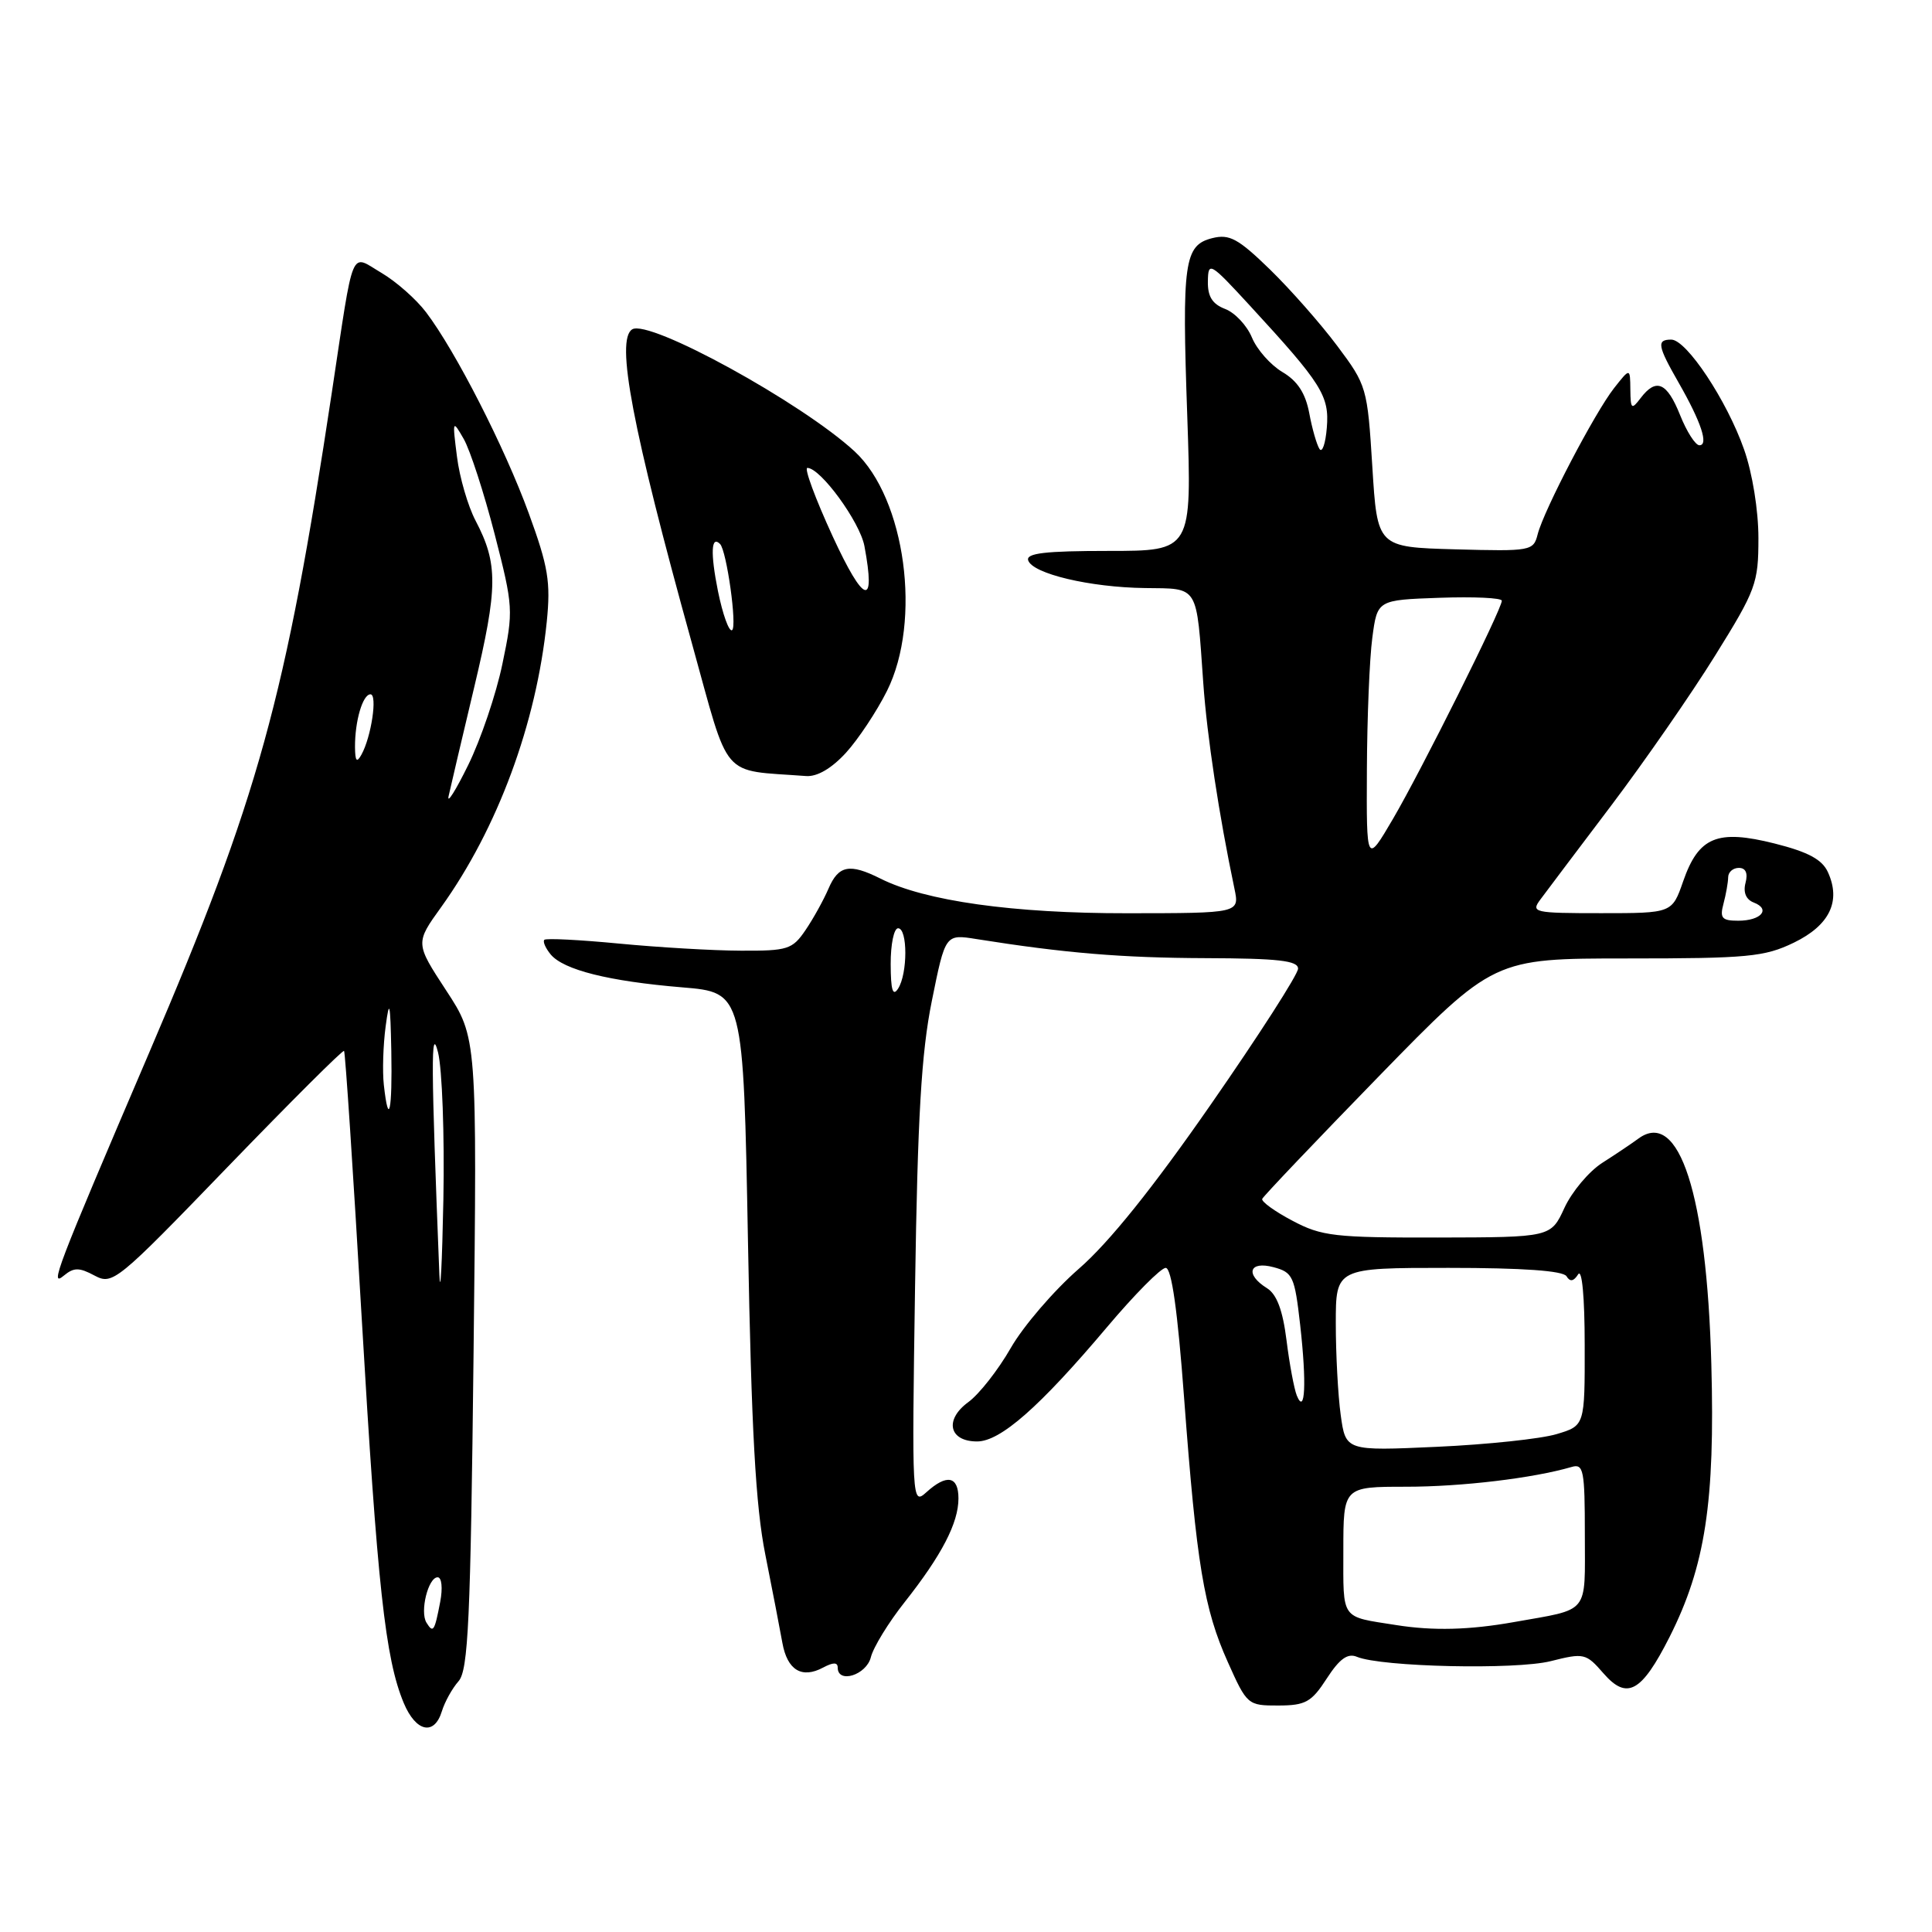 <?xml version="1.0" encoding="UTF-8" standalone="no"?>
<!DOCTYPE svg PUBLIC "-//W3C//DTD SVG 1.1//EN" "http://www.w3.org/Graphics/SVG/1.1/DTD/svg11.dtd" >
<svg xmlns="http://www.w3.org/2000/svg" xmlns:xlink="http://www.w3.org/1999/xlink" version="1.1" viewBox="0 0 256 256">
 <g >
 <path fill="currentColor"
d=" M 58.55 226.75 C 58.93 225.51 59.92 223.72 60.76 222.77 C 62.05 221.30 62.35 214.75 62.75 179.27 C 63.22 137.50 63.22 137.50 59.12 131.24 C 55.02 124.97 55.02 124.97 58.47 120.18 C 65.93 109.78 71.08 95.86 72.45 82.38 C 72.98 77.12 72.65 75.09 70.07 68.03 C 66.87 59.26 60.36 46.52 56.46 41.38 C 55.16 39.66 52.50 37.31 50.55 36.16 C 46.34 33.68 46.96 32.18 43.97 52.00 C 37.83 92.70 34.25 105.64 19.78 139.45 C 7.33 168.55 6.53 170.64 8.48 169.01 C 9.79 167.93 10.50 167.93 12.53 169.02 C 14.92 170.29 15.46 169.86 30.14 154.65 C 38.48 146.02 45.42 139.09 45.59 139.25 C 45.75 139.41 46.80 155.28 47.92 174.52 C 50.01 210.28 51.05 219.79 53.50 225.66 C 55.11 229.50 57.55 230.03 58.55 226.75 Z  M 175.81 222.40 C 177.51 219.78 178.58 219.02 179.81 219.54 C 183.06 220.88 200.83 221.28 205.48 220.11 C 209.89 219.00 210.15 219.06 212.47 221.73 C 215.59 225.31 217.51 224.25 221.23 216.90 C 225.96 207.51 227.26 199.05 226.76 180.74 C 226.15 158.26 222.49 146.93 217.11 150.86 C 216.23 151.51 214.06 152.97 212.30 154.09 C 210.54 155.22 208.29 157.90 207.30 160.04 C 205.50 163.95 205.50 163.95 190.50 163.98 C 176.84 164.00 175.12 163.81 171.25 161.75 C 168.91 160.52 167.11 159.21 167.25 158.86 C 167.39 158.51 174.35 151.20 182.71 142.61 C 197.92 127.00 197.92 127.00 215.65 127.00 C 231.58 127.00 233.80 126.79 237.69 124.91 C 242.43 122.61 243.97 119.43 242.21 115.57 C 241.45 113.89 239.60 112.89 235.15 111.77 C 227.55 109.86 225.08 110.88 223.03 116.77 C 221.56 121.00 221.56 121.00 212.16 121.00 C 203.19 121.00 202.82 120.91 204.13 119.16 C 204.88 118.14 209.10 112.55 213.50 106.73 C 217.90 100.90 224.09 91.98 227.25 86.89 C 232.68 78.17 233.00 77.29 233.00 71.30 C 233.00 67.63 232.20 62.67 231.10 59.56 C 228.83 53.08 223.47 45.00 221.45 45.00 C 219.49 45.00 219.62 45.80 222.43 50.71 C 225.42 55.93 226.43 59.00 225.18 59.00 C 224.65 59.00 223.50 57.20 222.62 55.00 C 220.88 50.65 219.45 50.04 217.39 52.75 C 216.19 54.33 216.06 54.23 216.03 51.62 C 216.00 48.73 216.00 48.73 213.87 51.43 C 211.32 54.68 204.58 67.57 203.75 70.79 C 203.19 73.01 202.87 73.06 192.83 72.79 C 182.50 72.50 182.50 72.50 181.84 61.83 C 181.19 51.36 181.10 51.05 177.19 45.83 C 175.00 42.90 170.98 38.34 168.26 35.69 C 164.07 31.62 162.91 30.99 160.65 31.55 C 156.91 32.49 156.60 34.66 157.32 55.17 C 157.93 73.00 157.93 73.00 146.88 73.00 C 138.49 73.00 135.93 73.30 136.24 74.25 C 136.82 76.02 144.42 77.83 151.73 77.92 C 158.91 78.01 158.51 77.36 159.44 90.50 C 159.94 97.59 161.52 107.99 163.57 117.75 C 164.25 121.00 164.25 121.00 149.38 121.01 C 134.26 121.03 122.58 119.39 116.67 116.42 C 112.58 114.37 111.11 114.65 109.78 117.75 C 109.13 119.26 107.76 121.74 106.73 123.25 C 105.00 125.80 104.37 126.00 98.18 125.97 C 94.51 125.96 87.24 125.53 82.03 125.03 C 76.82 124.53 72.36 124.30 72.13 124.53 C 71.90 124.76 72.28 125.63 72.97 126.47 C 74.68 128.52 80.66 130.02 90.40 130.83 C 98.50 131.50 98.50 131.50 99.11 164.50 C 99.57 189.51 100.12 199.56 101.41 206.00 C 102.34 210.68 103.36 215.94 103.67 217.69 C 104.32 221.31 106.25 222.47 109.07 220.96 C 110.40 220.25 111.00 220.25 111.00 220.96 C 111.00 223.14 114.79 221.96 115.39 219.60 C 115.72 218.27 117.74 214.98 119.88 212.28 C 124.79 206.06 127.00 201.80 127.00 198.55 C 127.00 195.58 125.45 195.28 122.74 197.74 C 120.84 199.45 120.82 199.04 121.25 170.49 C 121.59 147.97 122.08 139.52 123.47 132.64 C 125.26 123.77 125.26 123.77 129.38 124.43 C 141.08 126.29 148.63 126.92 159.75 126.96 C 169.36 126.99 172.00 127.29 172.00 128.35 C 172.00 129.10 166.81 137.18 160.46 146.32 C 152.77 157.40 146.94 164.66 142.94 168.13 C 139.65 171.00 135.59 175.72 133.93 178.62 C 132.27 181.52 129.73 184.76 128.29 185.80 C 125.11 188.13 125.75 191.00 129.47 191.00 C 132.56 191.00 137.75 186.44 146.67 175.87 C 150.32 171.54 153.83 168.00 154.46 168.00 C 155.24 168.00 156.04 173.66 156.90 185.25 C 158.55 207.28 159.52 213.17 162.70 220.25 C 165.23 225.91 165.34 226.00 169.39 225.99 C 173.00 225.98 173.78 225.54 175.81 222.40 Z  M 112.09 99.75 C 113.72 97.96 116.17 94.27 117.53 91.55 C 122.17 82.26 119.98 66.06 113.25 59.82 C 106.27 53.37 86.02 42.25 83.77 43.64 C 81.55 45.02 83.78 56.74 91.67 85.20 C 96.79 103.65 95.34 101.96 106.81 102.83 C 108.28 102.94 110.19 101.82 112.09 99.75 Z  M 56.51 215.01 C 55.61 213.56 56.74 209.00 57.99 209.00 C 58.53 209.00 58.68 210.42 58.33 212.25 C 57.58 216.17 57.40 216.45 56.51 215.01 Z  M 58.22 168.91 C 57.11 140.94 57.08 135.68 58.04 139.44 C 58.59 141.61 58.91 150.39 58.75 158.94 C 58.58 167.50 58.35 171.98 58.22 168.91 Z  M 50.86 143.75 C 50.66 141.96 50.77 138.47 51.10 136.00 C 51.60 132.25 51.72 132.80 51.85 139.25 C 52.00 147.21 51.50 149.52 50.86 143.75 Z  M 59.44 105.50 C 59.68 104.40 61.21 97.88 62.85 91.00 C 65.98 77.85 66.01 74.70 63.02 69.00 C 62.01 67.08 60.89 63.25 60.55 60.50 C 59.93 55.64 59.96 55.57 61.45 58.17 C 62.29 59.64 64.13 65.30 65.54 70.76 C 68.02 80.41 68.05 80.89 66.57 87.98 C 65.74 91.99 63.69 98.02 62.03 101.39 C 60.38 104.75 59.21 106.60 59.44 105.50 Z  M 47.04 99.00 C 47.02 95.55 48.06 92.00 49.09 92.00 C 50.04 92.00 49.20 97.65 47.89 100.00 C 47.27 101.12 47.06 100.87 47.04 99.00 Z  M 185.00 215.33 C 177.57 214.16 178.00 214.76 178.00 205.48 C 178.00 197.00 178.00 197.00 186.32 197.00 C 193.68 197.00 203.15 195.87 208.25 194.38 C 209.83 193.91 210.00 194.79 210.00 203.37 C 210.00 214.05 210.75 213.13 200.57 214.94 C 194.72 215.98 189.90 216.11 185.00 215.33 Z  M 177.65 187.49 C 177.29 184.87 177.00 179.41 177.00 175.36 C 177.00 168.00 177.00 168.00 191.94 168.00 C 201.78 168.00 207.12 168.38 207.57 169.11 C 208.04 169.88 208.51 169.80 209.11 168.86 C 209.62 168.05 209.98 171.84 209.98 178.20 C 210.00 188.91 210.00 188.91 206.25 190.03 C 204.19 190.65 197.06 191.41 190.40 191.71 C 178.31 192.26 178.31 192.26 177.65 187.49 Z  M 171.83 184.91 C 171.48 184.03 170.86 180.74 170.47 177.59 C 169.97 173.61 169.18 171.50 167.88 170.69 C 164.94 168.86 165.52 167.04 168.75 167.91 C 171.31 168.59 171.55 169.13 172.28 175.57 C 173.15 183.27 172.94 187.62 171.83 184.91 Z  M 118.02 127.75 C 118.01 125.14 118.45 123.00 119.00 123.00 C 120.28 123.00 120.28 129.02 119.00 131.00 C 118.30 132.08 118.03 131.19 118.02 127.75 Z  M 228.37 119.75 C 228.70 118.51 228.98 116.94 228.99 116.25 C 228.99 115.56 229.63 115.00 230.41 115.00 C 231.32 115.00 231.63 115.70 231.29 116.99 C 230.96 118.25 231.36 119.20 232.38 119.59 C 234.67 120.47 233.36 122.00 230.32 122.00 C 228.16 122.00 227.86 121.65 228.37 119.75 Z  M 181.12 102.00 C 181.15 95.12 181.47 87.25 181.84 84.50 C 182.50 79.50 182.50 79.50 190.75 79.21 C 195.29 79.05 199.00 79.22 199.00 79.60 C 199.00 80.72 188.35 102.06 184.58 108.50 C 181.06 114.50 181.06 114.50 181.12 102.00 Z  M 174.84 59.49 C 174.48 58.94 173.86 56.80 173.48 54.73 C 172.98 52.10 171.93 50.48 169.93 49.30 C 168.36 48.37 166.55 46.32 165.89 44.73 C 165.23 43.13 163.63 41.43 162.34 40.94 C 160.64 40.29 160.01 39.29 160.05 37.27 C 160.09 34.62 160.33 34.75 165.62 40.50 C 175.17 50.87 176.16 52.45 175.81 56.68 C 175.64 58.78 175.20 60.05 174.84 59.49 Z  M 95.13 78.31 C 94.12 73.27 94.23 70.89 95.41 72.08 C 96.29 72.97 97.70 83.07 97.00 83.50 C 96.60 83.75 95.76 81.41 95.13 78.31 Z  M 110.33 71.06 C 108.04 66.08 106.53 62.00 106.98 62.00 C 108.72 62.00 113.93 69.14 114.54 72.35 C 116.08 80.57 114.49 80.08 110.33 71.06 Z "/>
</g>
</svg>